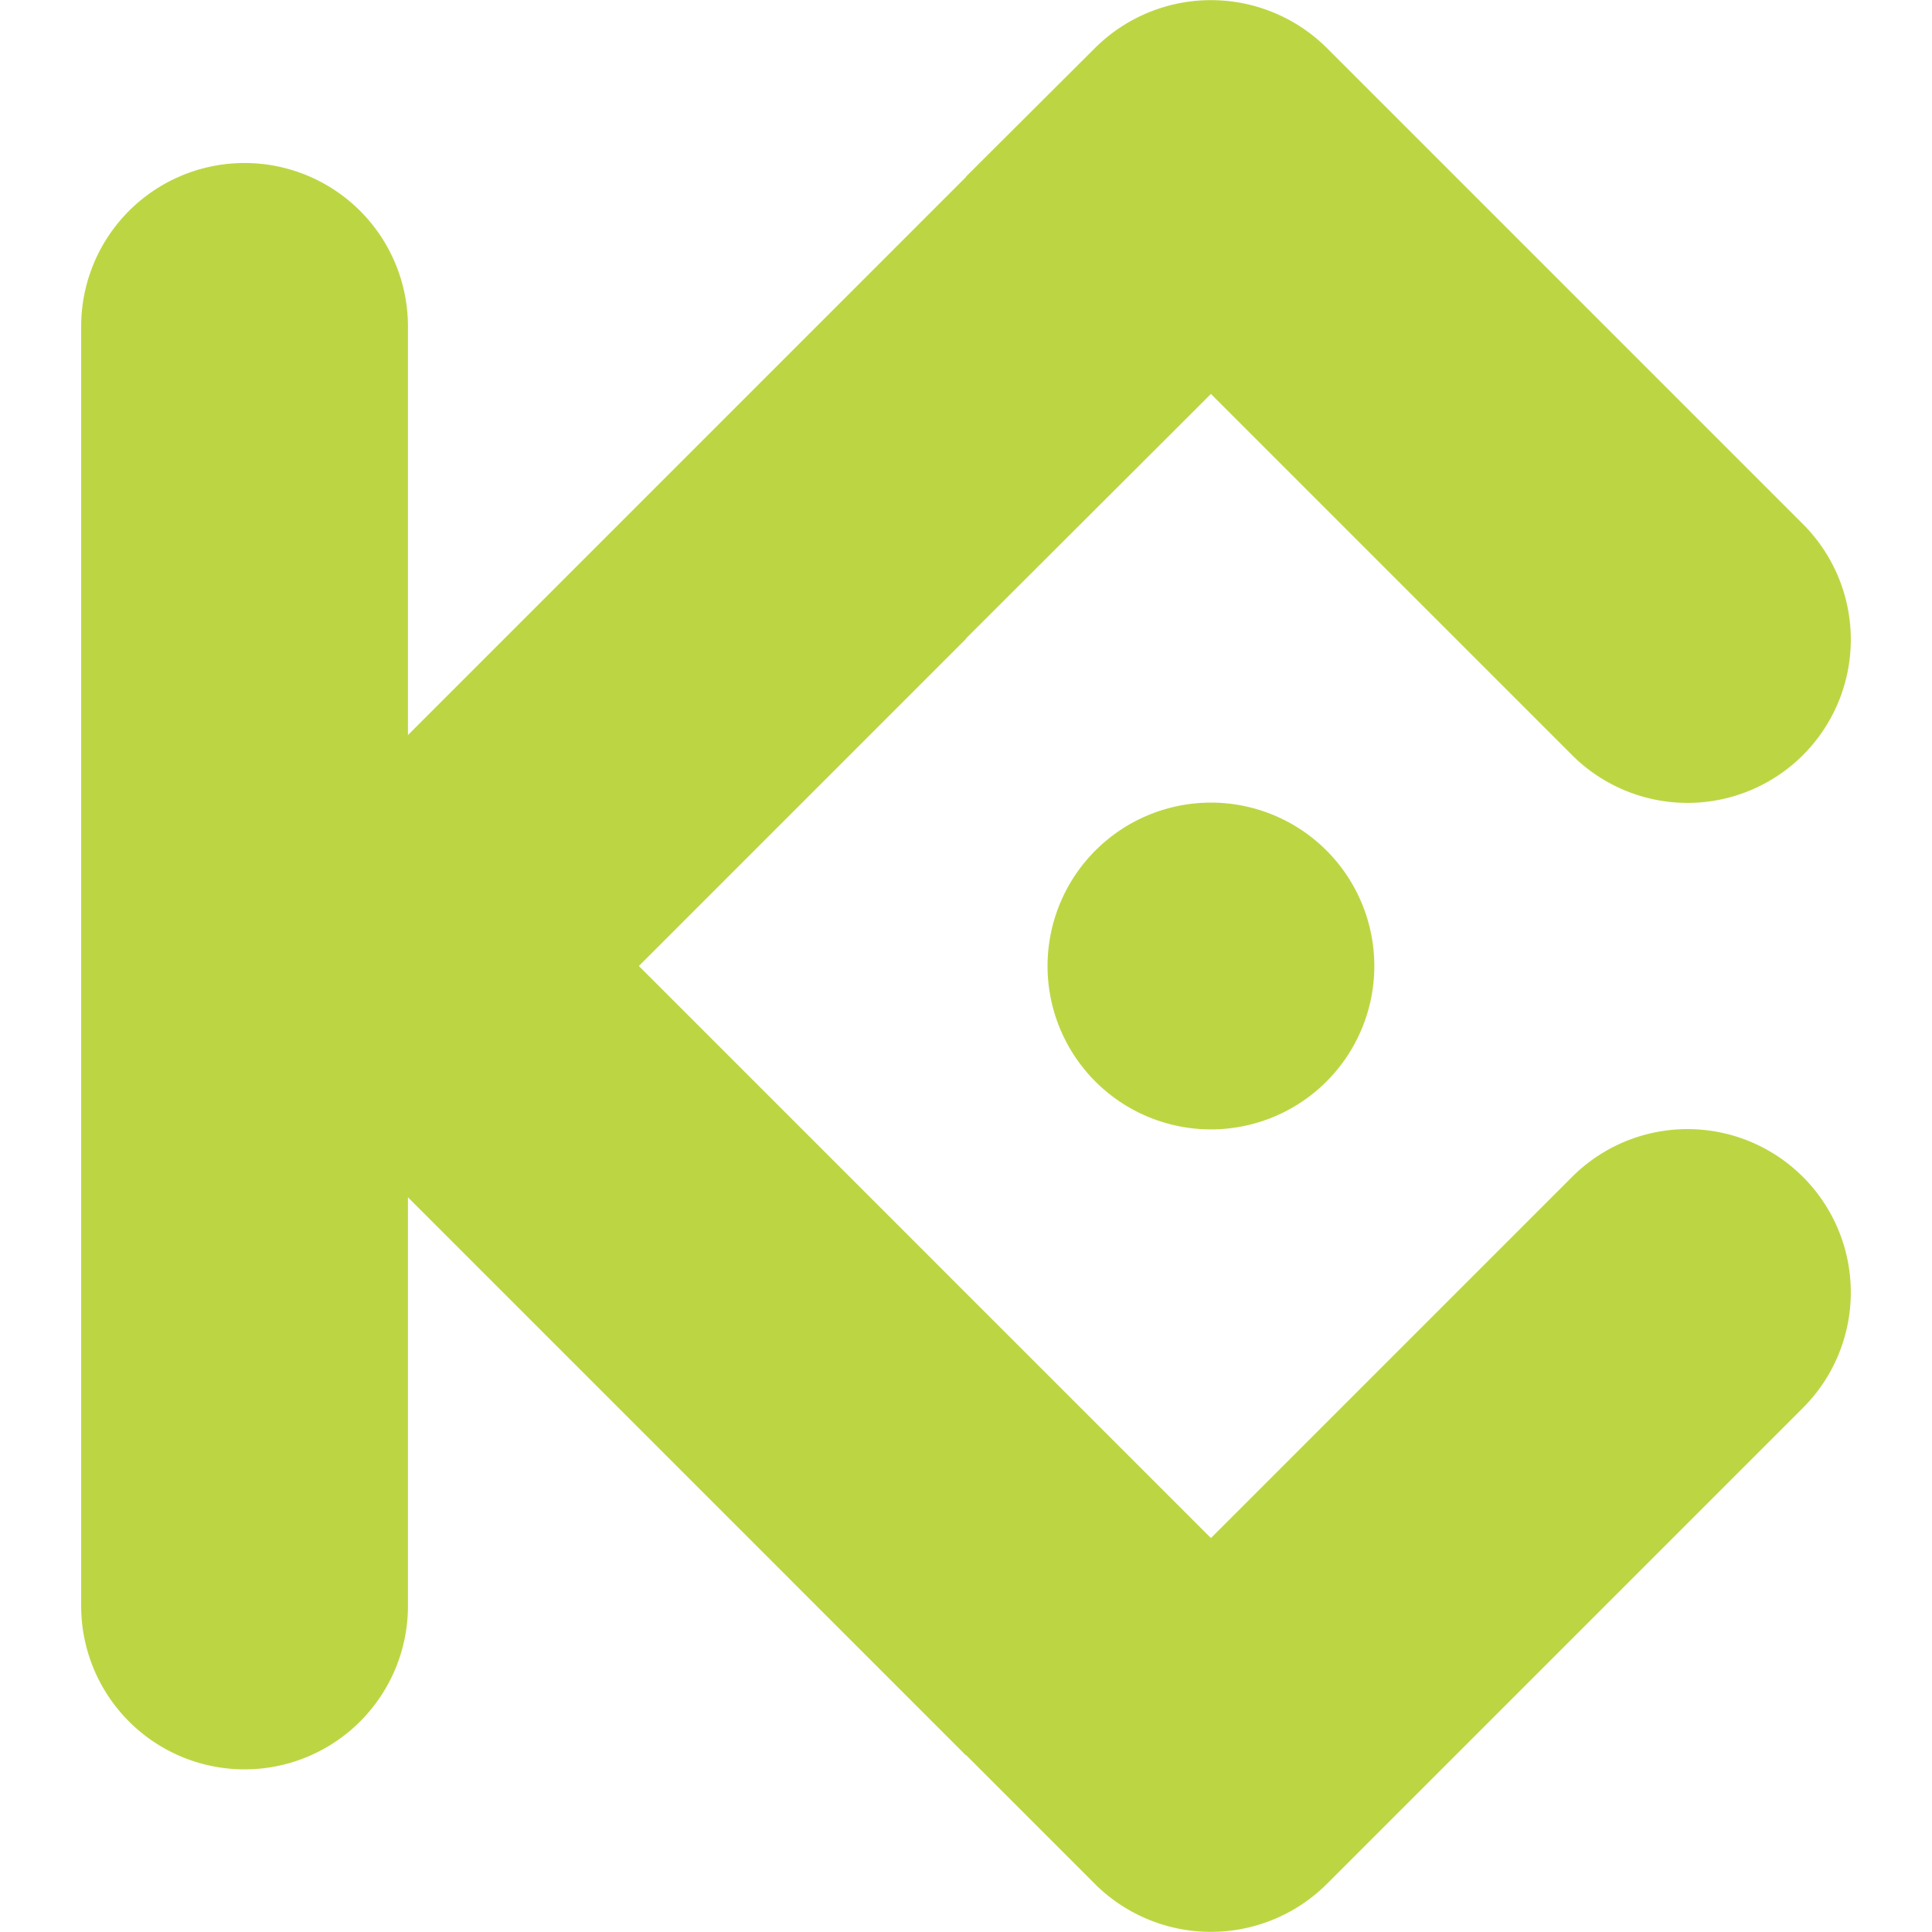 <svg id="a8a34856-9d82-41c7-b465-16c79004e7e3" data-name="Layer 21" xmlns="http://www.w3.org/2000/svg" viewBox="0 0 512 512"><defs><style>.bda94e7e-fdbd-455b-bb7d-41f601c2b20a{fill:#bcd643;}</style></defs><title>kucoin</title><path class="bda94e7e-fdbd-455b-bb7d-41f601c2b20a" d="M320.91,104.4l95.7,95.7a43.27,43.27,0,1,0,61.2-61.2L351.51,12.6a43.55,43.55,0,0,0-61.2,0L256,46.8V169.2Z"/><path class="bda94e7e-fdbd-455b-bb7d-41f601c2b20a" d="M277.61,256a43.3,43.3,0,1,0,43.3-43.3A43.32,43.32,0,0,0,277.61,256Z"/><path class="bda94e7e-fdbd-455b-bb7d-41f601c2b20a" d="M477.81,311.9a43.27,43.27,0,0,0-61.2,0l-95.7,95.7L256,342.7V465.1l34.3,34.3a43.55,43.55,0,0,0,61.2,0l126.3-126.3A43.27,43.27,0,0,0,477.81,311.9Z"/><path class="bda94e7e-fdbd-455b-bb7d-41f601c2b20a" d="M169.31,256h0L256,169.3V46.9L108.11,194.8V86.5a43.3,43.3,0,0,0-86.6,0V425.6a43.3,43.3,0,0,0,86.6,0V317.3L256,465.2V342.7Z"/></svg>